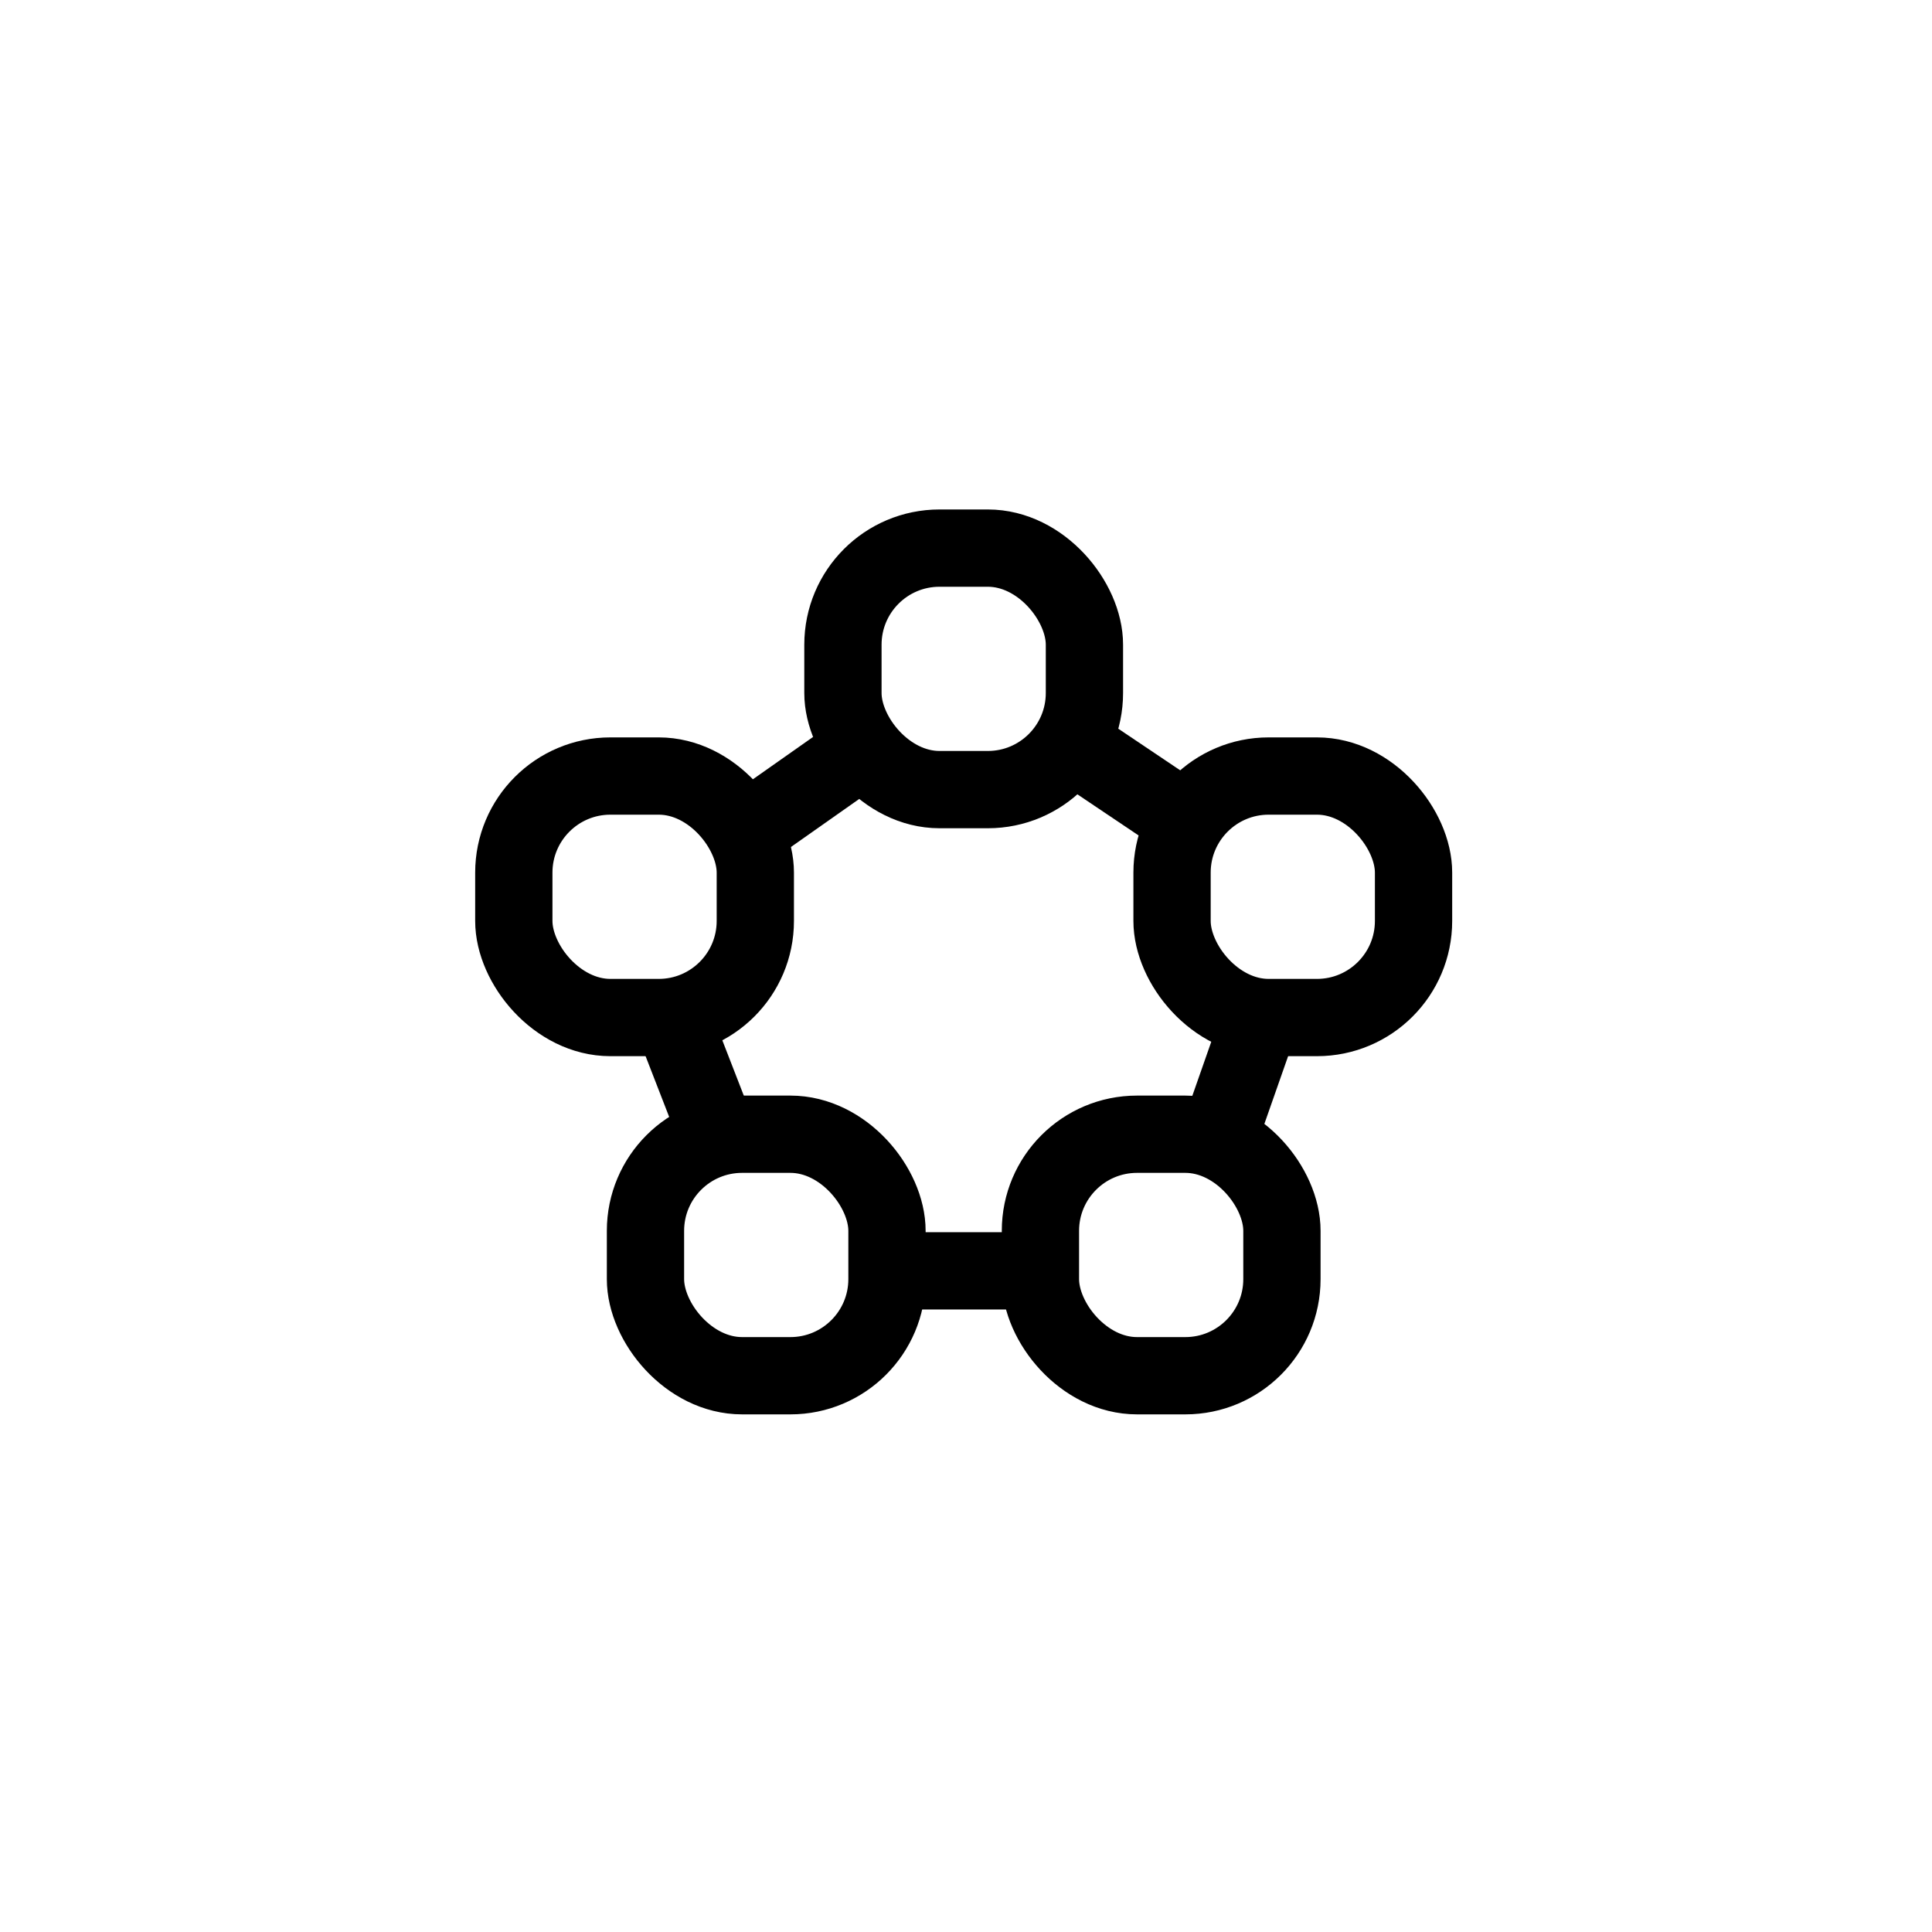 <svg xmlns="http://www.w3.org/2000/svg" width="40" height="40" viewBox="0 0 40 40">
    <defs>
        <style>
            .cls-1,.cls-2,.cls-4{fill:none}.cls-1{stroke:currentColor}.cls-3{clip-path:url(#clip-path)}.cls-4{stroke:currentColor;stroke-width:1.6px}.cls-5{clip-path:url(#clip-path-2)}
        </style>
        <clipPath id="clip-path">
            <path d="M0 0h40v40H0z" class="cls-2"/>
        </clipPath>
        <clipPath id="clip-path-2">
            <path id="Path_7813" d="M26.7 14.806l-1.812-1.668L20 17.1l-3.646-4.588-3.689 2.439 4.075 4.119L11.478 22l.5 2.511 5.37-.952.847 4.564 3.5 2.285.139-5.047 1.42-1.8 5.41.952 1.736-2.925-7.146-1.848z" class="cls-1" data-name="Path 7813" transform="translate(533.362 1091.652)"/>
        </clipPath>
    </defs>
    <g id="analytic_polygon" class="cls-3" data-name="analytic polygon">
        <path id="Rectangle_5875" d="M0 0h40v40H0z" class="cls-2" data-name="Rectangle 5875"/>
        <g id="Group_20878" data-name="Group 20878" transform="translate(-533.362 -1091.652)">
            <rect id="Rectangle_14401" width="5" height="5" class="cls-4" data-name="Rectangle 14401" rx="2" transform="translate(550.814 1103)"/>
            <rect id="Rectangle_14402" width="5" height="5" class="cls-4" data-name="Rectangle 14402" rx="2" transform="translate(544 1107.719)"/>
            <rect id="Rectangle_14403" width="5" height="5" class="cls-4" data-name="Rectangle 14403" rx="2" transform="translate(546.726 1115.135)"/>
            <rect id="Rectangle_14404" width="5" height="5" class="cls-4" data-name="Rectangle 14404" rx="2" transform="translate(557.628 1107.719)"/>
            <rect id="Rectangle_14405" width="5" height="5" class="cls-4" data-name="Rectangle 14405" rx="2" transform="translate(554.903 1115.135)"/>
            <g id="Mask_Group_177" class="cls-5" data-name="Mask Group 177">
                <path id="Path_7785" d="M-220.48-8148.723l-6.988 4.917 2.883 7.425h8.313l2.7-7.7z" class="cls-4" data-name="Path 7785" transform="translate(773.897 9254.344)"/>
            </g>
        </g>
    </g>
</svg>
